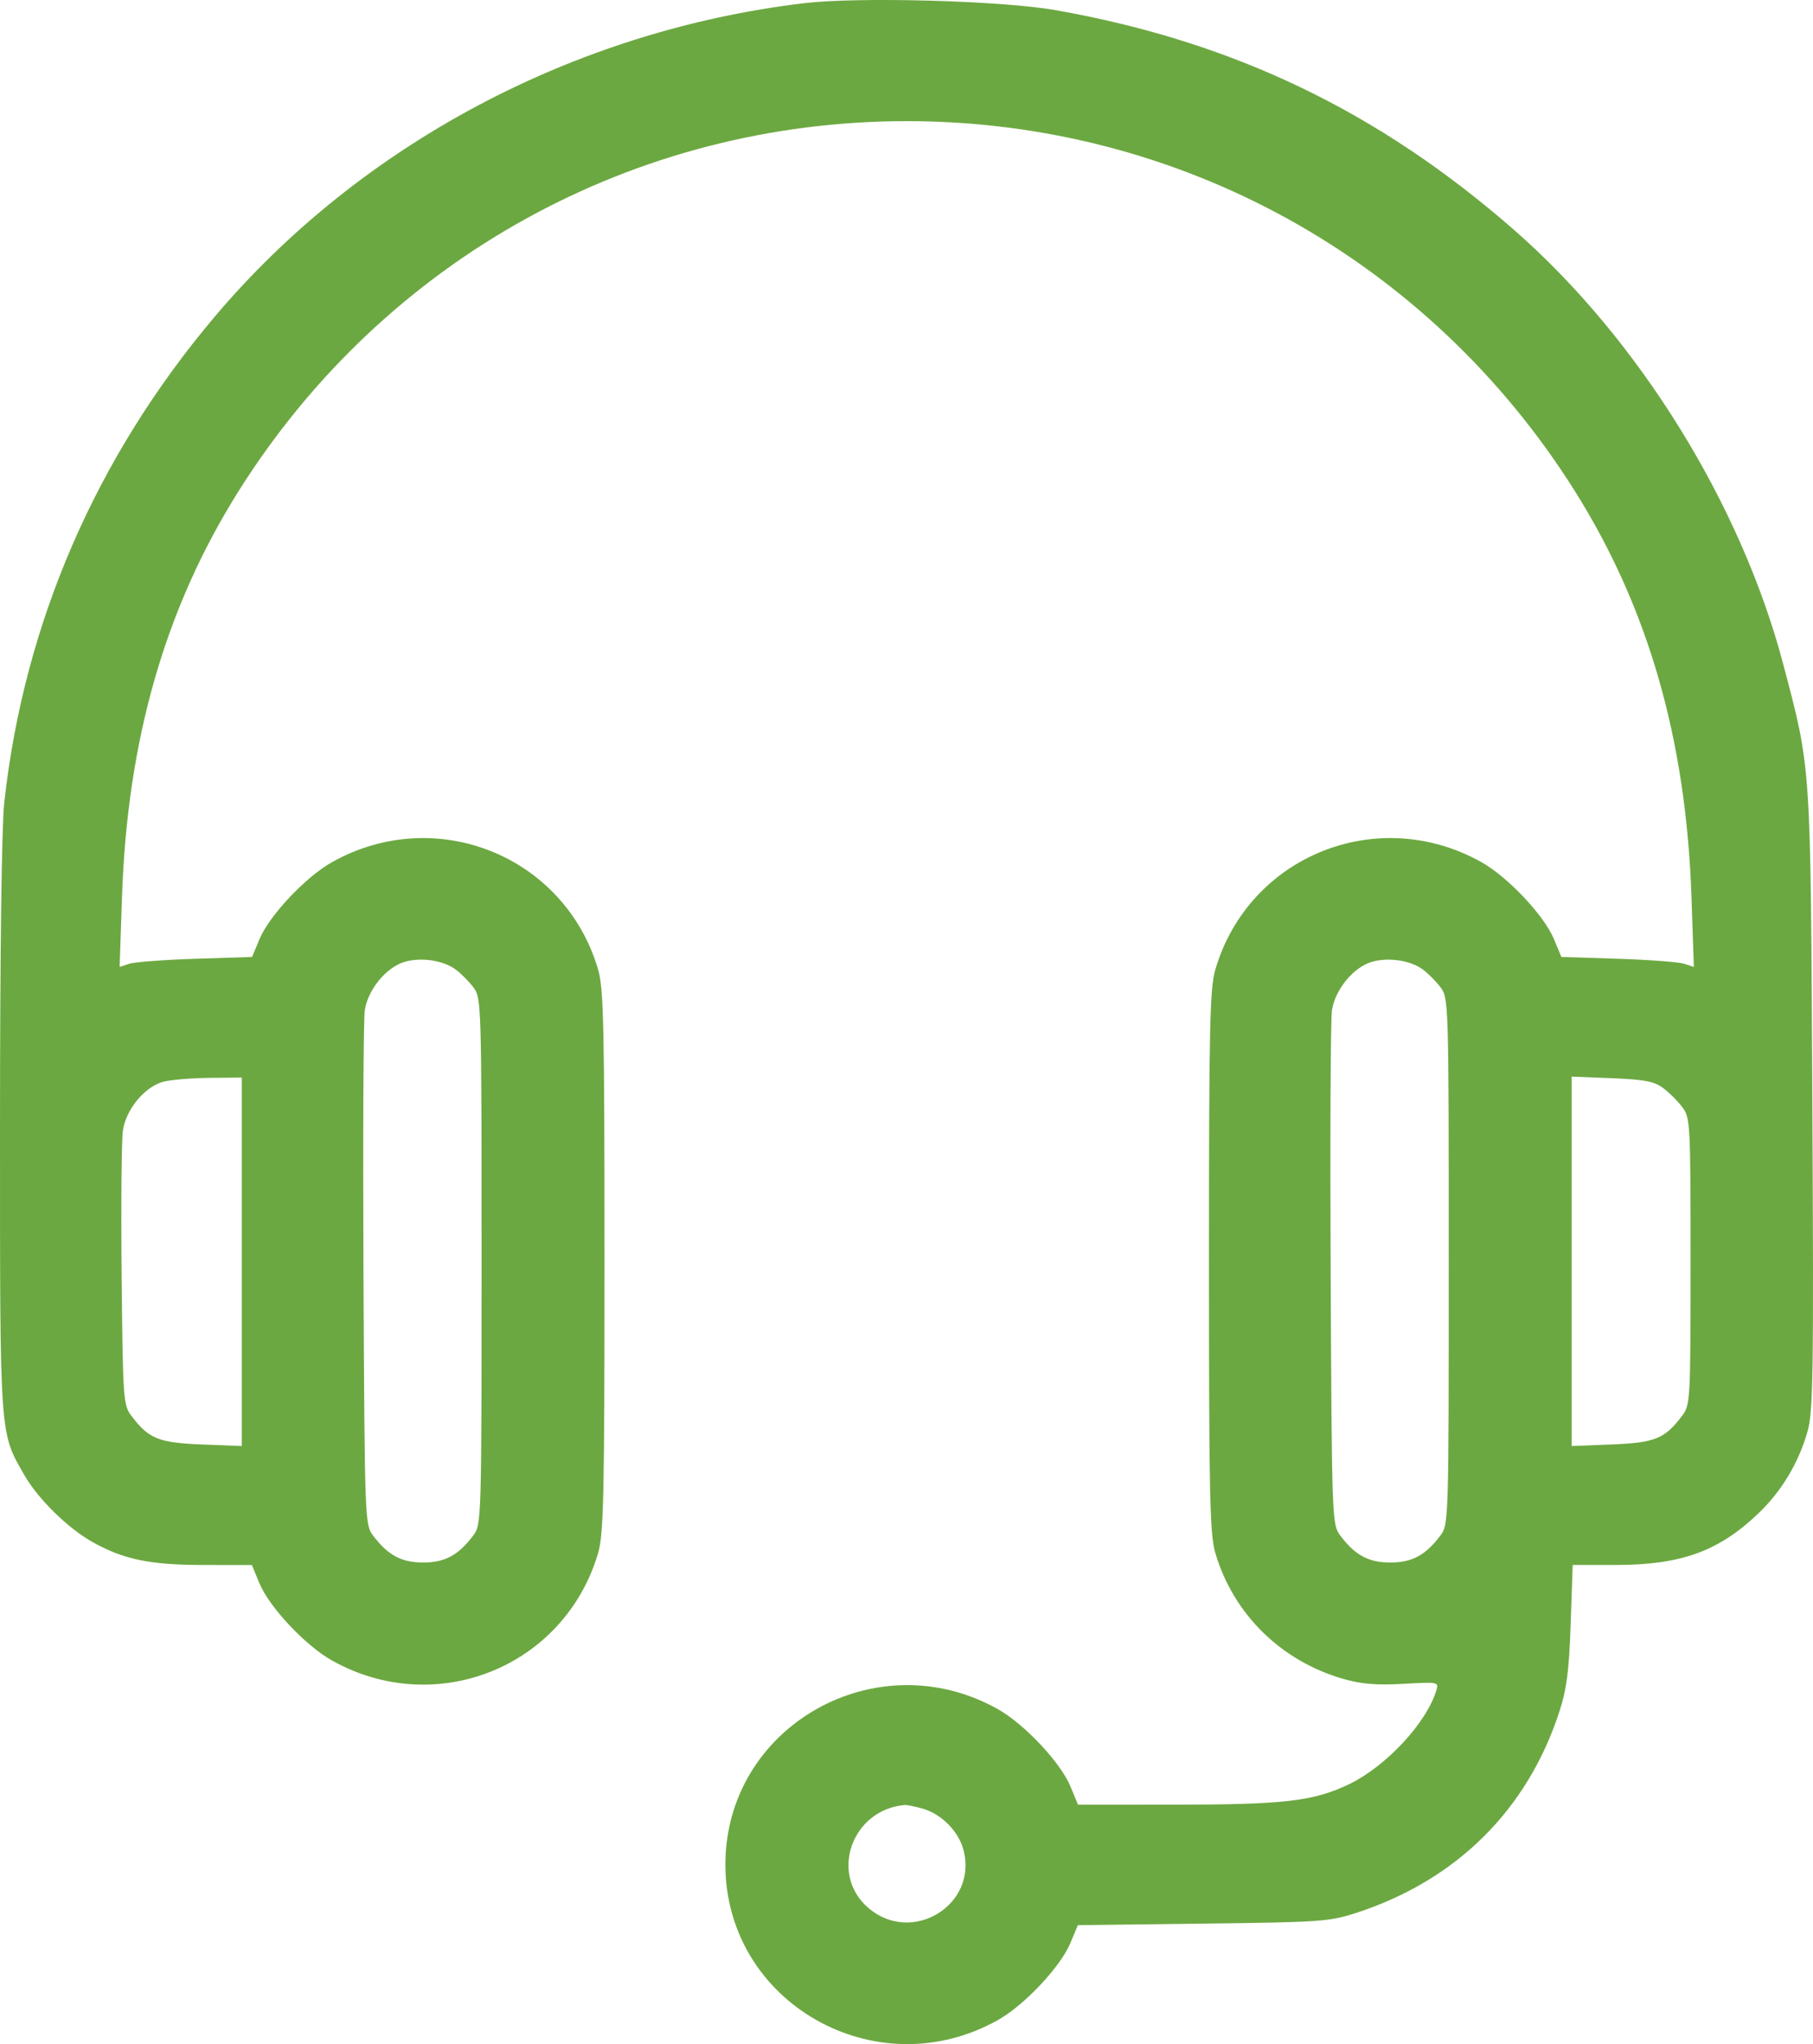 <svg width="47" height="53" viewBox="0 0 47 53" fill="none" xmlns="http://www.w3.org/2000/svg">
<path fill-rule="evenodd" clip-rule="evenodd" d="M20.842 0.083C14.884 0.796 9.345 3.742 5.572 8.204C2.486 11.855 0.619 16.166 0.11 20.813C0.043 21.421 1.98582e-05 24.737 1.98582e-05 29.211C1.98582e-05 37.313 -0.013 37.126 0.631 38.246C0.988 38.868 1.759 39.625 2.403 39.985C3.205 40.434 3.894 40.577 5.269 40.577L6.529 40.578L6.726 41.053C6.982 41.67 7.917 42.666 8.602 43.051C11.296 44.567 14.631 43.225 15.504 40.273C15.649 39.783 15.671 38.81 15.671 32.704C15.671 26.613 15.649 25.624 15.505 25.135C14.637 22.187 11.294 20.842 8.602 22.357C7.922 22.74 6.984 23.736 6.729 24.346L6.535 24.812L5.069 24.859C4.264 24.885 3.491 24.943 3.353 24.988L3.101 25.071L3.162 23.267C3.299 19.175 4.284 15.752 6.197 12.715C9.975 6.719 16.444 3.141 23.506 3.141C30.568 3.141 37.037 6.719 40.815 12.715C42.728 15.752 43.713 19.175 43.85 23.267L43.911 25.071L43.659 24.988C43.521 24.943 42.748 24.885 41.943 24.859L40.477 24.812L40.283 24.346C40.029 23.736 39.09 22.74 38.41 22.357C35.718 20.842 32.375 22.187 31.507 25.135C31.363 25.624 31.341 26.613 31.341 32.704C31.341 38.81 31.363 39.783 31.508 40.273C31.977 41.857 33.218 43.074 34.835 43.534C35.297 43.666 35.693 43.698 36.379 43.659C37.282 43.608 37.301 43.611 37.236 43.827C36.981 44.676 35.919 45.814 34.953 46.271C34.04 46.703 33.282 46.791 30.453 46.791L27.946 46.792L27.749 46.316C27.493 45.7 26.558 44.704 25.874 44.318C22.711 42.538 18.805 44.764 18.805 48.346C18.805 51.928 22.711 54.154 25.874 52.374C26.555 51.991 27.492 50.995 27.747 50.383L27.942 49.915L31.183 49.876C34.222 49.84 34.469 49.823 35.155 49.599C37.762 48.751 39.603 46.923 40.432 44.358C40.615 43.791 40.678 43.3 40.718 42.105L40.77 40.577H41.887C43.576 40.577 44.553 40.224 45.581 39.243C46.178 38.674 46.617 37.947 46.852 37.138C47.006 36.607 47.02 35.737 46.983 28.54C46.938 19.73 46.954 19.977 46.231 17.231C45.136 13.075 42.488 8.796 39.258 5.968C35.74 2.888 31.974 1.08 27.372 0.264C25.984 0.017 22.253 -0.086 20.842 0.083ZM11.799 25.128C11.939 25.228 12.15 25.439 12.269 25.596C12.481 25.878 12.484 25.975 12.484 32.704C12.484 39.432 12.481 39.53 12.269 39.812C11.882 40.325 11.534 40.513 10.97 40.513C10.405 40.513 10.057 40.325 9.67 39.812C9.459 39.531 9.454 39.404 9.423 33.085C9.406 29.542 9.421 26.444 9.456 26.199C9.534 25.664 10.01 25.082 10.484 24.941C10.907 24.815 11.475 24.896 11.799 25.128ZM36.872 25.128C37.012 25.228 37.224 25.439 37.342 25.596C37.554 25.878 37.557 25.975 37.557 32.704C37.557 39.432 37.554 39.53 37.342 39.812C36.955 40.325 36.608 40.513 36.043 40.513C35.478 40.513 35.13 40.325 34.743 39.812C34.532 39.531 34.527 39.404 34.496 33.085C34.479 29.542 34.494 26.444 34.529 26.199C34.607 25.664 35.083 25.082 35.557 24.941C35.98 24.815 36.548 24.896 36.872 25.128ZM6.268 32.716V37.493L5.226 37.452C4.105 37.407 3.854 37.304 3.402 36.704C3.196 36.432 3.185 36.263 3.153 33.085C3.135 31.252 3.15 29.552 3.187 29.307C3.266 28.77 3.744 28.187 4.216 28.052C4.396 28 4.932 27.953 5.406 27.948L6.268 27.939V32.716ZM43.111 28.208C43.267 28.323 43.492 28.546 43.61 28.704C43.819 28.98 43.826 29.114 43.826 32.704C43.826 36.294 43.819 36.428 43.61 36.704C43.159 37.304 42.907 37.407 41.786 37.452L40.744 37.493V32.704V27.915L41.786 27.956C42.626 27.989 42.882 28.038 43.111 28.208ZM23.917 46.894C24.401 47.031 24.845 47.477 24.974 47.953C25.365 49.392 23.635 50.448 22.503 49.462C21.491 48.582 22.087 46.917 23.454 46.801C23.512 46.796 23.72 46.838 23.917 46.894Z" fill="#6CA841"/>
</svg>
